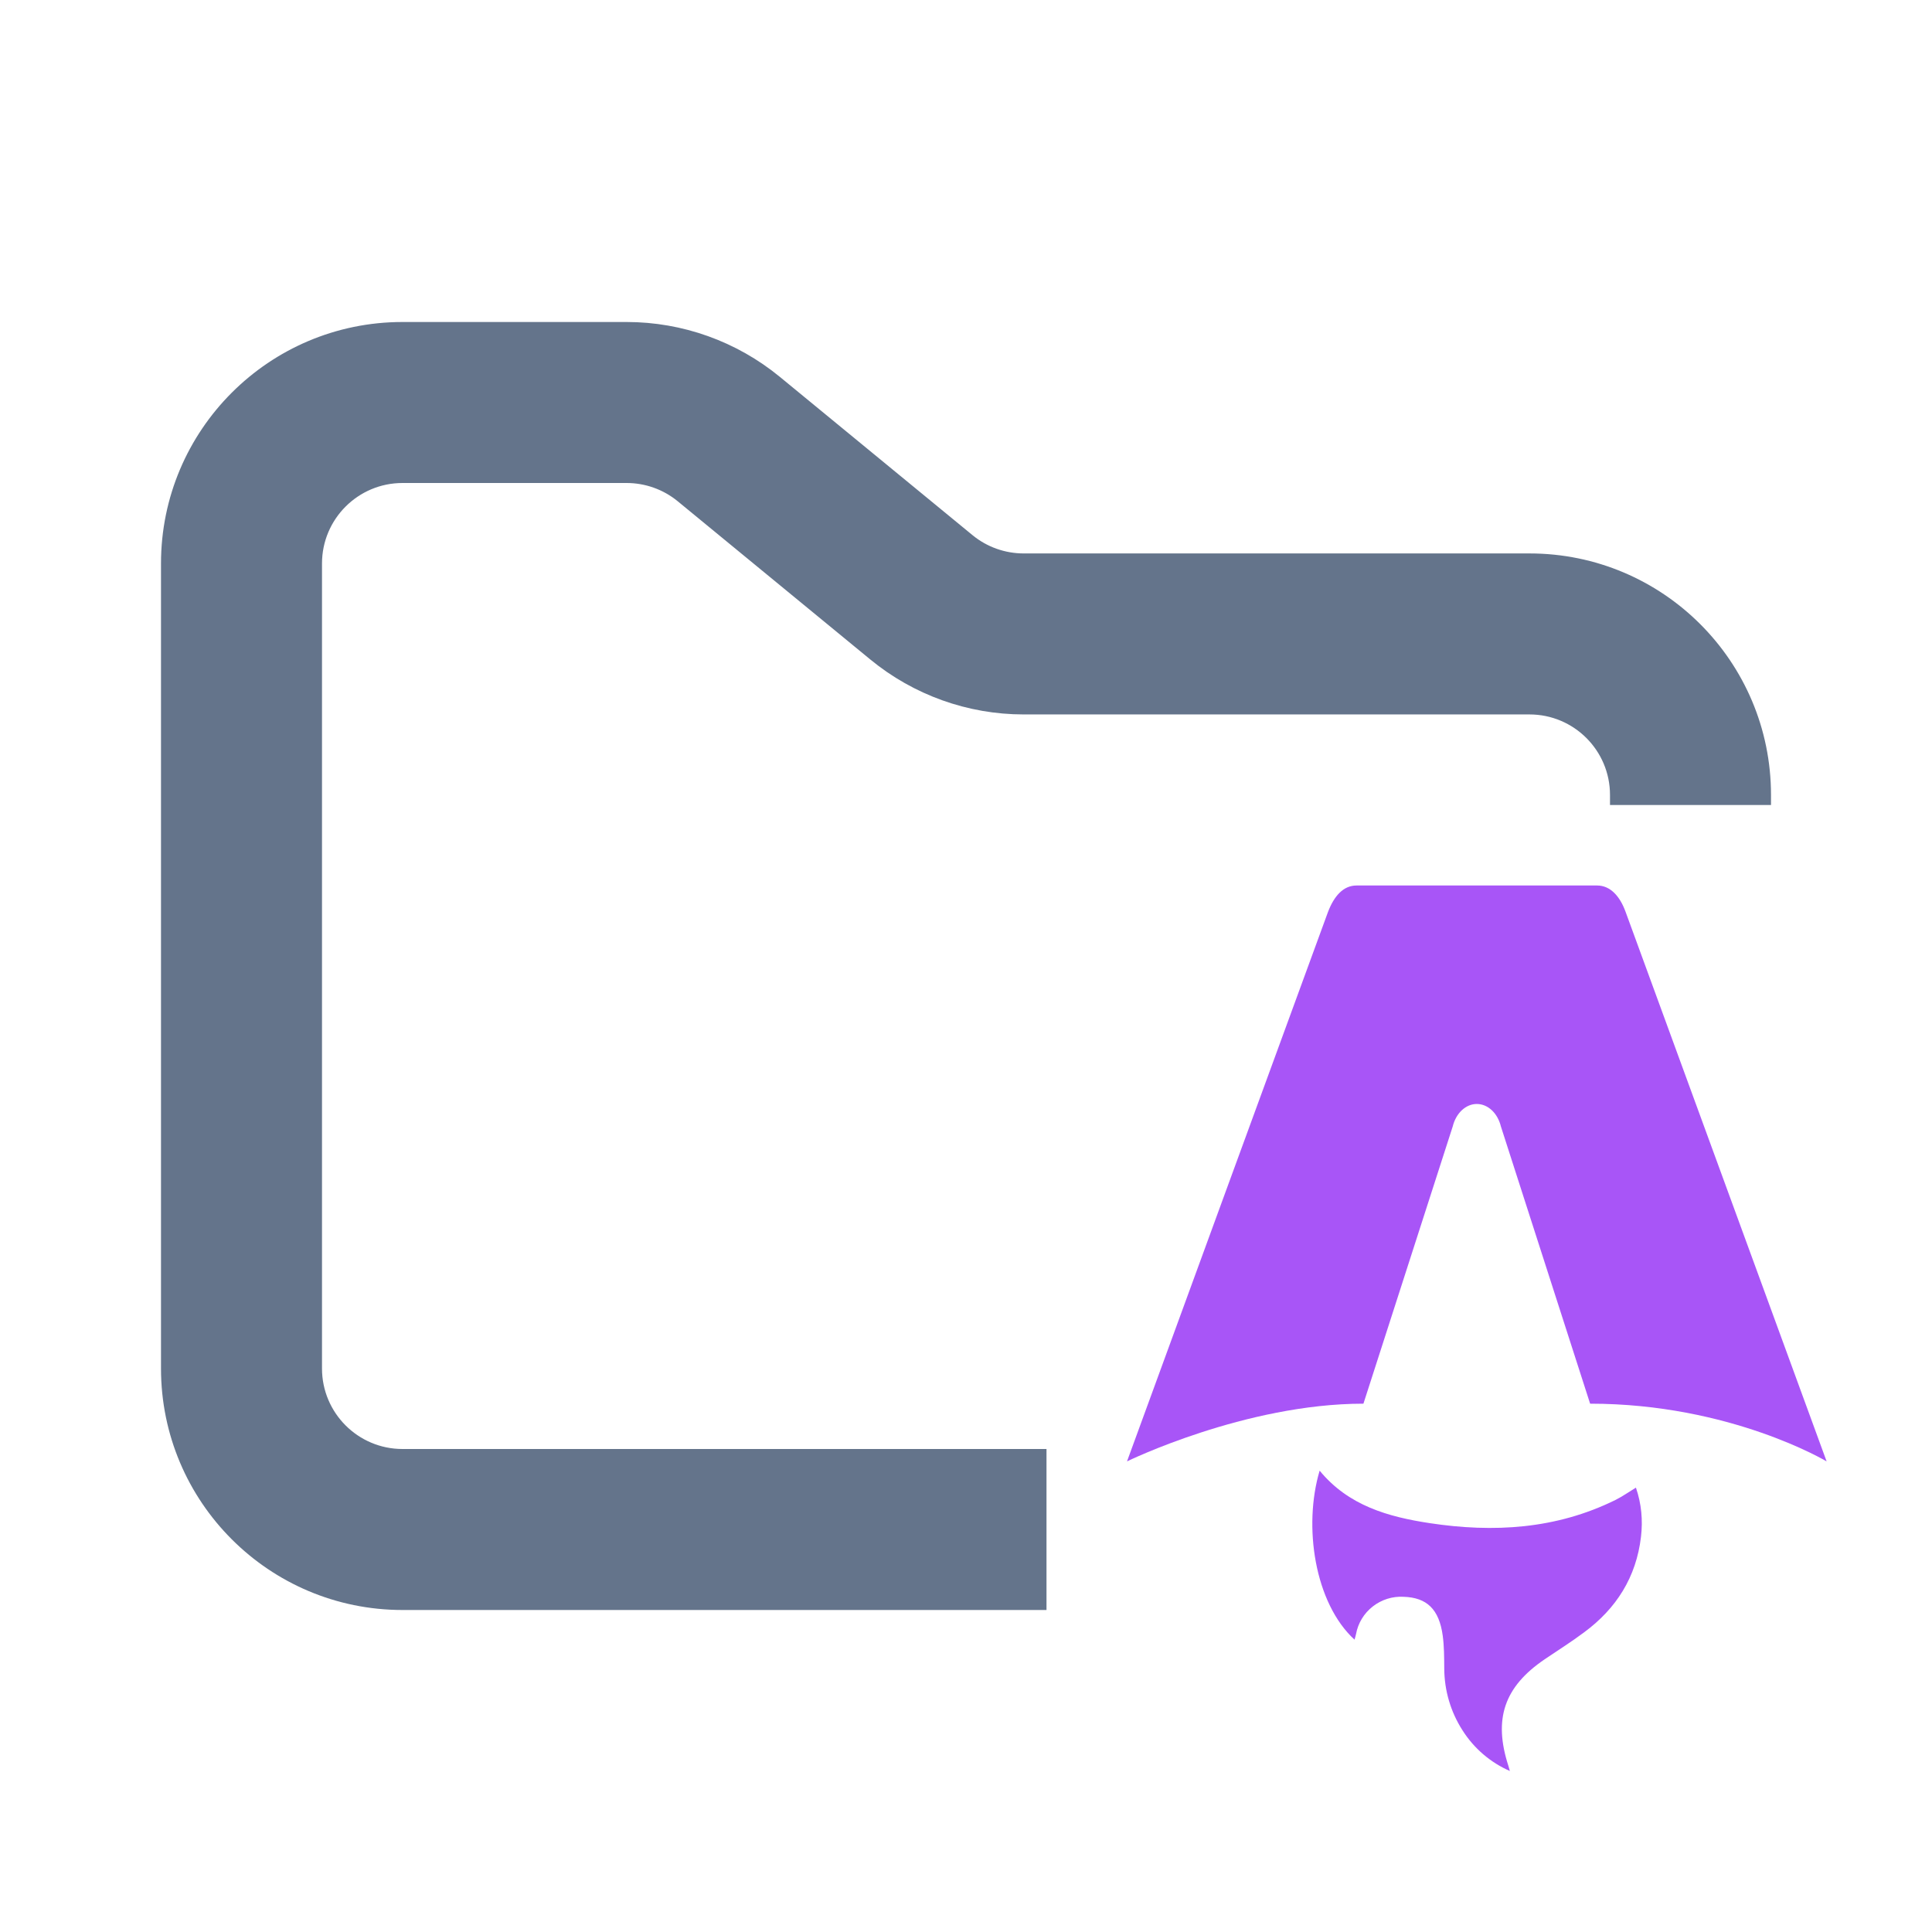 <svg width="24" height="24" viewBox="0 0 24 24" fill="none" xmlns="http://www.w3.org/2000/svg">
<path fill-rule="evenodd" clip-rule="evenodd" d="M5 4C3.343 4 2 5.343 2 7V17C2 18.657 3.343 20 5 20H13V18H5C4.448 18 4 17.552 4 17V7C4 6.448 4.448 6 5 6H7.784C8.015 6 8.24 6.08 8.419 6.227L10.812 8.193C11.349 8.634 12.022 8.875 12.716 8.875H19C19.552 8.875 20 9.323 20 9.875V10H22V9.875C22 8.218 20.657 6.875 19 6.875H12.716C12.485 6.875 12.26 6.795 12.081 6.648L9.688 4.682C9.151 4.241 8.478 4 7.784 4H5Z" fill="#64748B"/>
<path d="M16.827 20.369C16.331 19.915 16.187 18.961 16.393 18.269C16.751 18.705 17.247 18.843 17.76 18.921C18.552 19.041 19.331 18.997 20.068 18.633C20.152 18.591 20.23 18.536 20.322 18.48C20.391 18.681 20.409 18.884 20.385 19.09C20.326 19.594 20.077 19.983 19.679 20.277C19.52 20.396 19.353 20.501 19.189 20.612C18.685 20.954 18.549 21.354 18.738 21.937L18.756 22C18.514 21.894 18.309 21.718 18.168 21.495C18.02 21.265 17.942 20.998 17.941 20.725C17.94 20.588 17.94 20.451 17.922 20.318C17.877 19.99 17.724 19.845 17.436 19.836C17.298 19.828 17.162 19.871 17.053 19.956C16.944 20.041 16.87 20.163 16.845 20.299C16.84 20.321 16.834 20.344 16.826 20.369M14 18.154C14 18.154 15.466 17.437 16.937 17.437L18.046 13.994C18.087 13.827 18.209 13.714 18.345 13.714C18.483 13.714 18.604 13.827 18.645 13.994L19.753 17.437C21.495 17.437 22.691 18.154 22.691 18.154L20.195 11.331C20.123 11.13 20.002 11 19.84 11H16.851C16.688 11 16.572 11.13 16.496 11.331C16.49 11.344 14 18.154 14 18.154Z" fill="#A855F7"/>
</svg>
